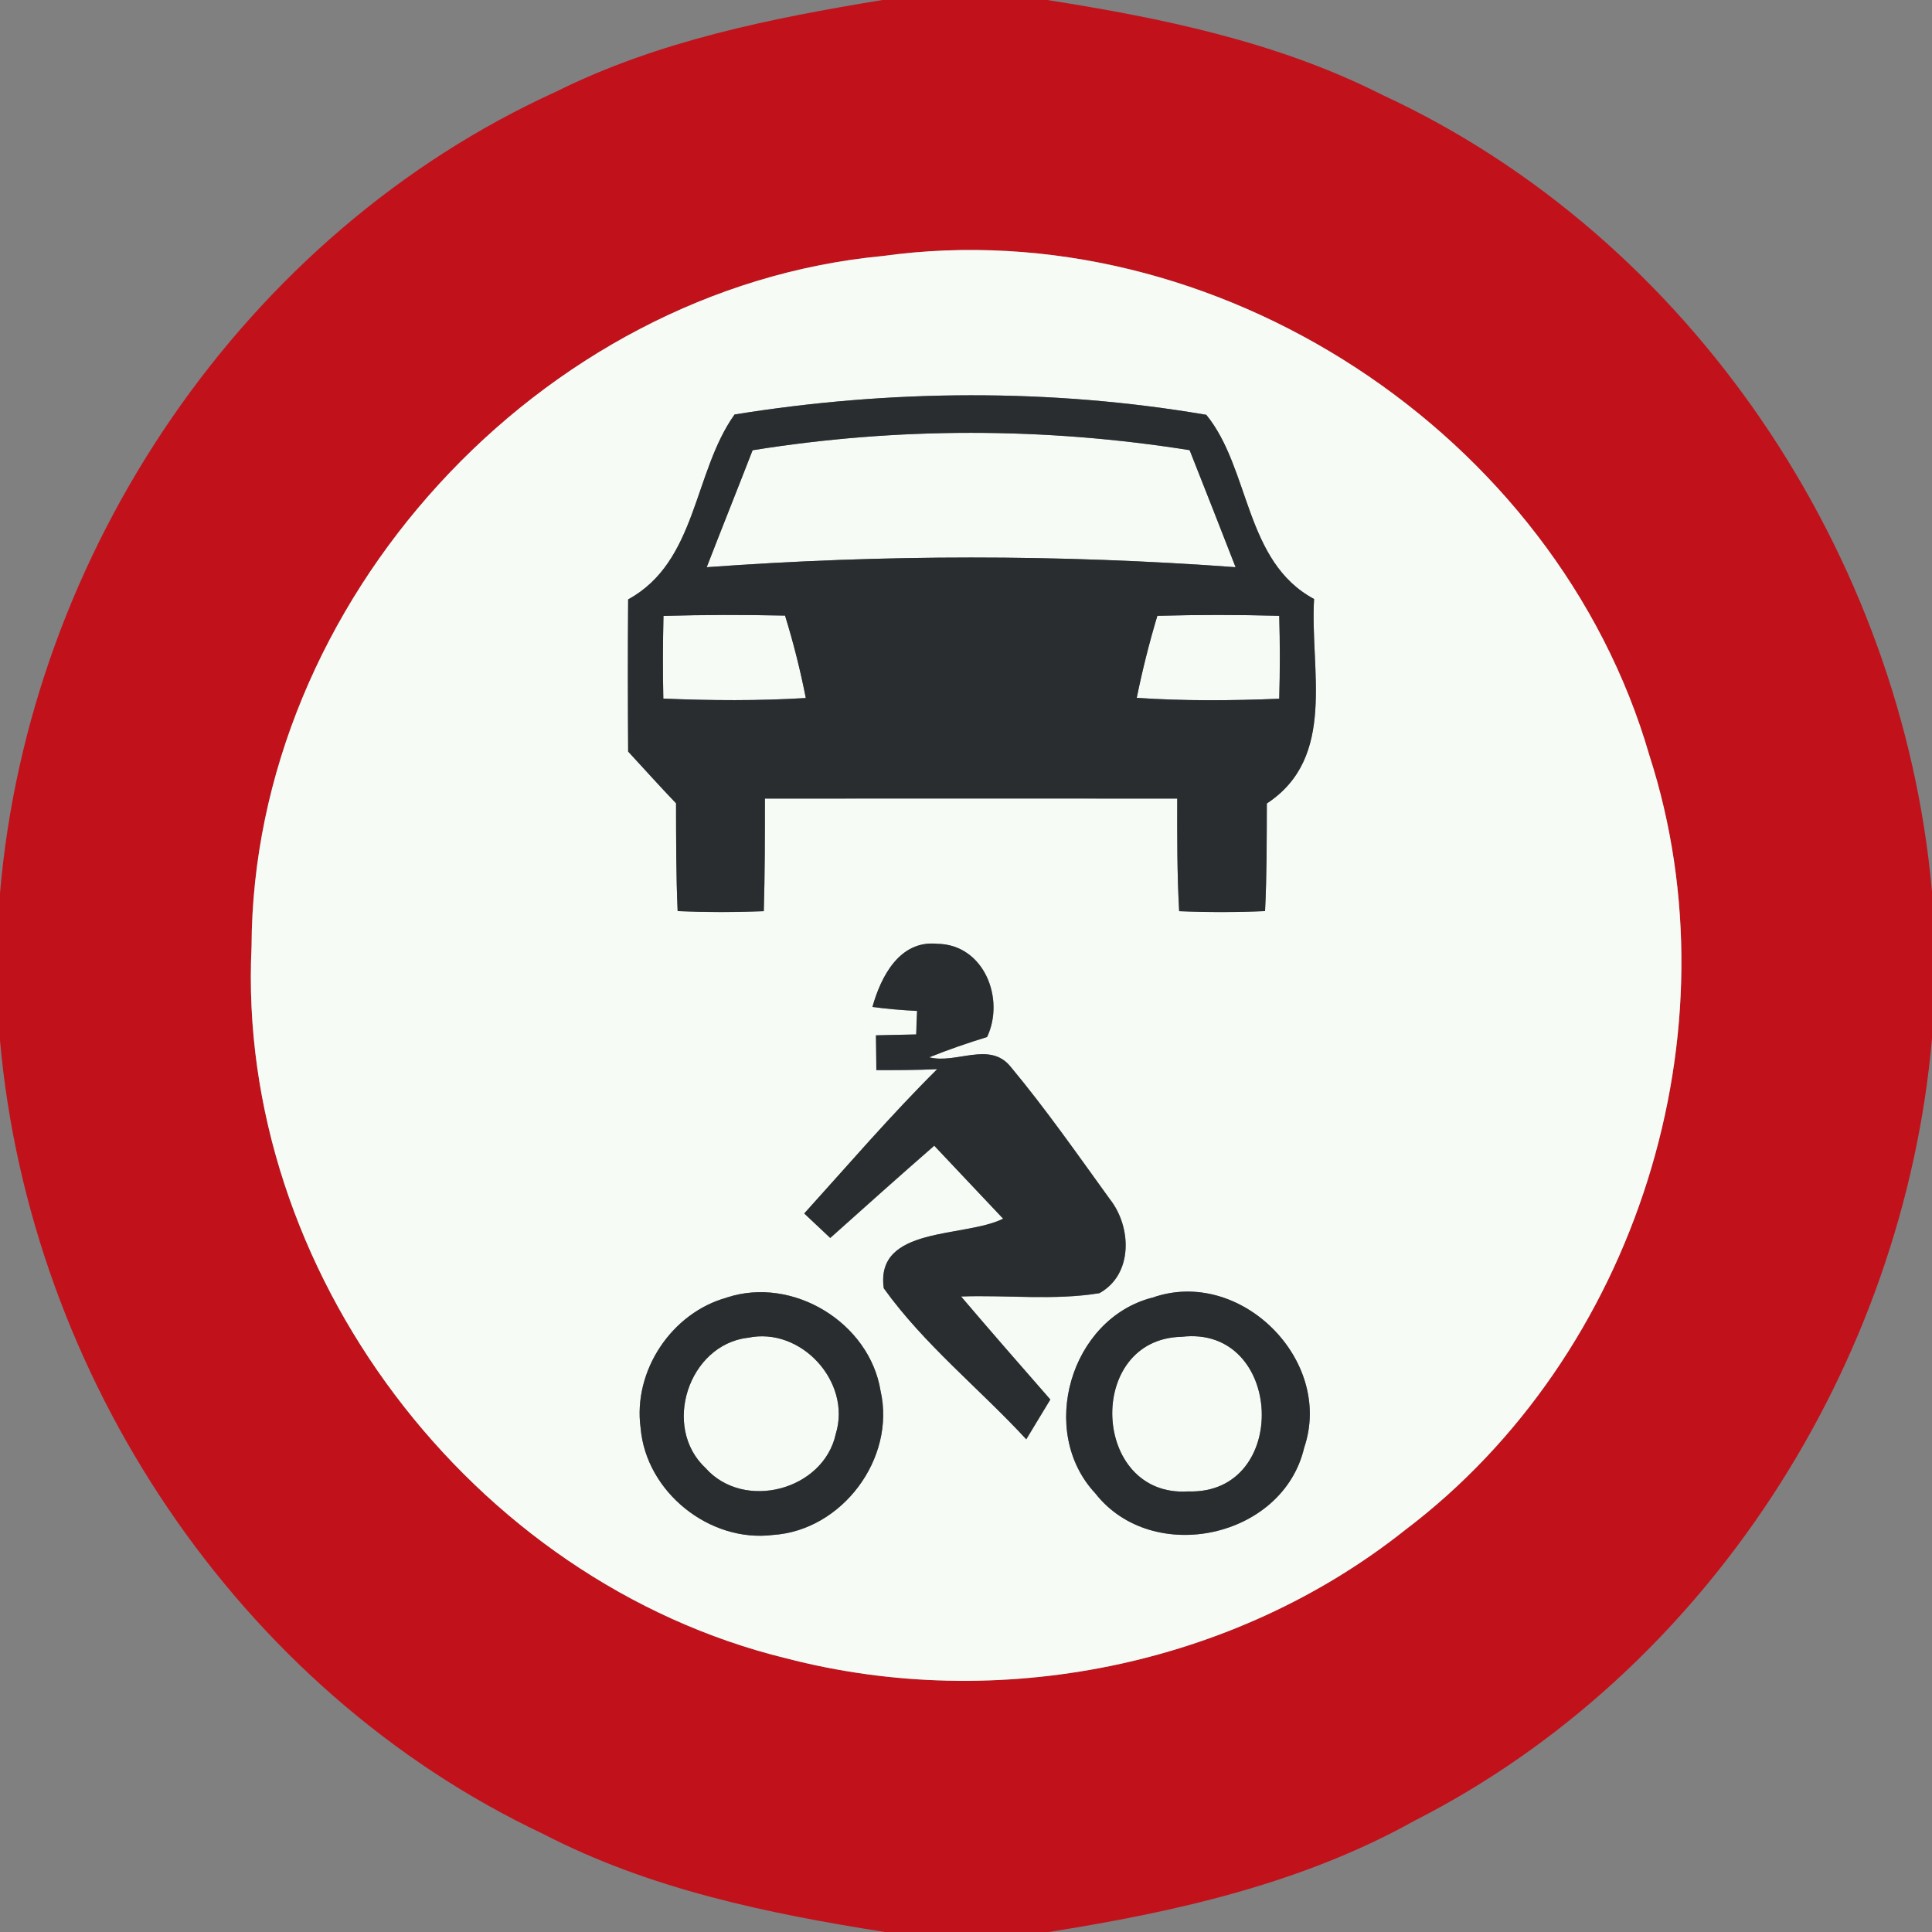 <!-- Generated by IcoMoon.io -->
<svg version="1.1" xmlns="http://www.w3.org/2000/svg" width="24" height="24" viewBox="0 0 24 24">
<rect x="0" y="0" width="24" height="24" fill="#808080" stroke="none"/>
<title>regulatory--no-motor-vehicles--g4</title>
<path fill="#c1121c" d="M10.967 0h2.042c1.426 0.224 2.862 0.52 4.159 1.177 3.841 1.777 6.461 5.711 6.832 9.902v1.822c-0.356 4.045-2.791 7.867-6.431 9.718-1.398 0.78-2.975 1.134-4.542 1.381h-2.034c-1.456-0.229-2.924-0.533-4.243-1.217-3.797-1.792-6.38-5.699-6.75-9.858v-1.829c0.36-4.23 3.026-8.194 6.911-9.959 1.268-0.631 2.669-0.91 4.056-1.138M10.968 3.18c-4.264 0.403-7.829 4.294-7.843 8.579-0.194 4.024 2.735 7.885 6.636 8.84 2.629 0.685 5.561 0.102 7.693-1.592 2.875-2.174 4.144-6.192 3.035-9.624-1.156-3.996-5.39-6.775-9.521-6.203z"></path>
<path fill="#f7fbf5" d="M10.968 3.18c4.13-0.572 8.365 2.207 9.521 6.203 1.109 3.432-0.16 7.45-3.035 9.624-2.132 1.694-5.064 2.278-7.693 1.592-3.901-0.955-6.83-4.817-6.636-8.84 0.014-4.285 3.58-8.176 7.843-8.579M9.125 5.149c-0.514 0.72-0.466 1.829-1.322 2.297-0.005 0.63-0.004 1.26 0 1.89 0.198 0.215 0.394 0.432 0.595 0.643 0.001 0.446 0 0.893 0.020 1.339 0.356 0.016 0.713 0.016 1.070 0.001 0.014-0.467 0.014-0.932 0.014-1.399 1.706-0.001 3.414-0.001 5.122 0-0.001 0.467-0.002 0.934 0.024 1.399 0.355 0.014 0.71 0.014 1.067-0.001 0.022-0.445 0.020-0.89 0.022-1.337 0.875-0.575 0.534-1.663 0.587-2.54-0.864-0.462-0.792-1.618-1.339-2.288-1.932-0.33-3.925-0.316-5.86-0.004M10.837 12.509c0.185 0.025 0.37 0.041 0.557 0.050-0.004 0.073-0.008 0.218-0.011 0.292-0.167 0.004-0.334 0.007-0.5 0.011 0.001 0.144 0.004 0.288 0.005 0.432 0.252 0 0.504 0 0.756-0.012-0.577 0.572-1.108 1.19-1.652 1.793 0.107 0.101 0.215 0.202 0.323 0.304 0.43-0.384 0.858-0.768 1.292-1.146 0.284 0.304 0.571 0.605 0.856 0.907-0.482 0.24-1.592 0.088-1.483 0.864 0.5 0.697 1.188 1.246 1.77 1.876 0.098-0.164 0.199-0.33 0.299-0.494-0.372-0.425-0.743-0.851-1.109-1.28 0.572-0.020 1.152 0.052 1.718-0.041 0.422-0.233 0.401-0.826 0.13-1.168-0.402-0.556-0.796-1.121-1.235-1.648-0.259-0.317-0.673-0.028-1.008-0.114 0.235-0.095 0.475-0.178 0.718-0.252 0.226-0.478-0.040-1.151-0.619-1.158-0.468-0.047-0.7 0.407-0.805 0.785M9.031 16.118c-0.689 0.188-1.17 0.913-1.073 1.621 0.068 0.794 0.854 1.427 1.645 1.328 0.857-0.056 1.525-0.948 1.336-1.788-0.137-0.85-1.090-1.429-1.908-1.162M14.312 16.121c-1.015 0.263-1.423 1.662-0.707 2.429 0.709 0.908 2.334 0.559 2.596-0.566 0.371-1.088-0.799-2.251-1.889-1.862z"></path>
<path fill="#f7fbf5" d="M9.349 5.593c1.8-0.289 3.63-0.287 5.429-0.001 0.191 0.485 0.383 0.97 0.571 1.454-2.186-0.161-4.382-0.16-6.57 0 0.188-0.485 0.382-0.968 0.57-1.453z"></path>
<path fill="#f7fbf5" d="M8.242 7.651c0.503-0.014 1.006-0.014 1.51-0.004 0.104 0.336 0.19 0.678 0.258 1.024-0.589 0.036-1.181 0.032-1.77 0.007-0.007-0.342-0.006-0.685 0.002-1.027z"></path>
<path fill="#f7fbf5" d="M14.377 7.65c0.505-0.014 1.009-0.014 1.514 0 0.010 0.343 0.010 0.686 0 1.030-0.589 0.024-1.181 0.029-1.77-0.011 0.070-0.343 0.155-0.683 0.256-1.019z"></path>
<path fill="#f7fbf5" d="M9.29 16.618c0.66-0.142 1.292 0.55 1.092 1.195-0.152 0.701-1.142 0.96-1.618 0.422-0.545-0.506-0.214-1.529 0.526-1.618z"></path>
<path fill="#f7fbf5" d="M14.68 16.606c1.268-0.148 1.355 1.962 0.080 1.921-1.204 0.077-1.283-1.897-0.080-1.921z"></path>
<path fill="#2a2d2f" d="M9.125 5.149c1.934-0.312 3.928-0.326 5.86 0.004 0.547 0.671 0.475 1.826 1.339 2.288-0.053 0.877 0.288 1.966-0.587 2.54-0.001 0.446 0 0.892-0.022 1.337-0.356 0.016-0.712 0.016-1.067 0.001-0.026-0.466-0.025-0.932-0.024-1.399-1.708-0.001-3.415-0.001-5.122 0 0 0.467 0 0.932-0.014 1.399-0.358 0.014-0.714 0.014-1.070-0.001-0.020-0.446-0.019-0.893-0.020-1.339-0.202-0.211-0.397-0.428-0.595-0.643-0.004-0.63-0.005-1.26 0-1.89 0.857-0.468 0.809-1.577 1.322-2.297M9.349 5.593c-0.188 0.485-0.382 0.968-0.57 1.453 2.188-0.16 4.384-0.161 6.57 0-0.188-0.485-0.38-0.97-0.571-1.454-1.799-0.286-3.629-0.288-5.429 0.001M8.242 7.651c-0.008 0.342-0.010 0.685-0.002 1.027 0.589 0.025 1.181 0.029 1.77-0.007-0.068-0.346-0.154-0.688-0.258-1.024-0.504-0.011-1.007-0.011-1.51 0.004M14.377 7.65c-0.101 0.336-0.186 0.676-0.256 1.019 0.589 0.040 1.181 0.035 1.77 0.011 0.010-0.343 0.010-0.686 0-1.030-0.505-0.014-1.009-0.014-1.514 0z"></path>
<path fill="#2a2d2f" d="M10.837 12.509c0.106-0.378 0.337-0.832 0.805-0.785 0.58 0.007 0.845 0.68 0.619 1.158-0.242 0.074-0.482 0.157-0.718 0.252 0.335 0.086 0.749-0.203 1.008 0.114 0.439 0.527 0.833 1.092 1.235 1.648 0.271 0.342 0.293 0.935-0.13 1.168-0.566 0.092-1.146 0.020-1.718 0.041 0.366 0.43 0.737 0.856 1.109 1.28-0.1 0.164-0.2 0.33-0.299 0.494-0.582-0.63-1.27-1.178-1.77-1.876-0.109-0.776 1.001-0.624 1.483-0.864-0.284-0.302-0.571-0.604-0.856-0.907-0.434 0.378-0.863 0.762-1.292 1.146-0.108-0.102-0.216-0.203-0.323-0.304 0.545-0.602 1.075-1.22 1.652-1.793-0.252 0.012-0.504 0.012-0.756 0.012-0.001-0.144-0.004-0.288-0.005-0.432 0.167-0.004 0.334-0.007 0.5-0.011 0.002-0.073 0.007-0.218 0.011-0.292-0.187-0.010-0.372-0.025-0.557-0.050z"></path>
<path fill="#2a2d2f" d="M9.031 16.118c0.818-0.268 1.771 0.312 1.908 1.162 0.19 0.84-0.479 1.732-1.336 1.788-0.791 0.098-1.577-0.534-1.645-1.328-0.097-0.708 0.384-1.433 1.073-1.621M9.29 16.618c-0.739 0.089-1.070 1.111-0.526 1.618 0.475 0.538 1.465 0.278 1.618-0.422 0.2-0.646-0.432-1.337-1.092-1.195z"></path>
<path fill="#2a2d2f" d="M14.312 16.121c1.090-0.389 2.26 0.774 1.889 1.862-0.262 1.126-1.886 1.475-2.596 0.566-0.716-0.767-0.308-2.166 0.707-2.429M14.68 16.606c-1.202 0.024-1.123 1.998 0.080 1.921 1.274 0.041 1.188-2.069-0.080-1.921z"></path>
</svg>
